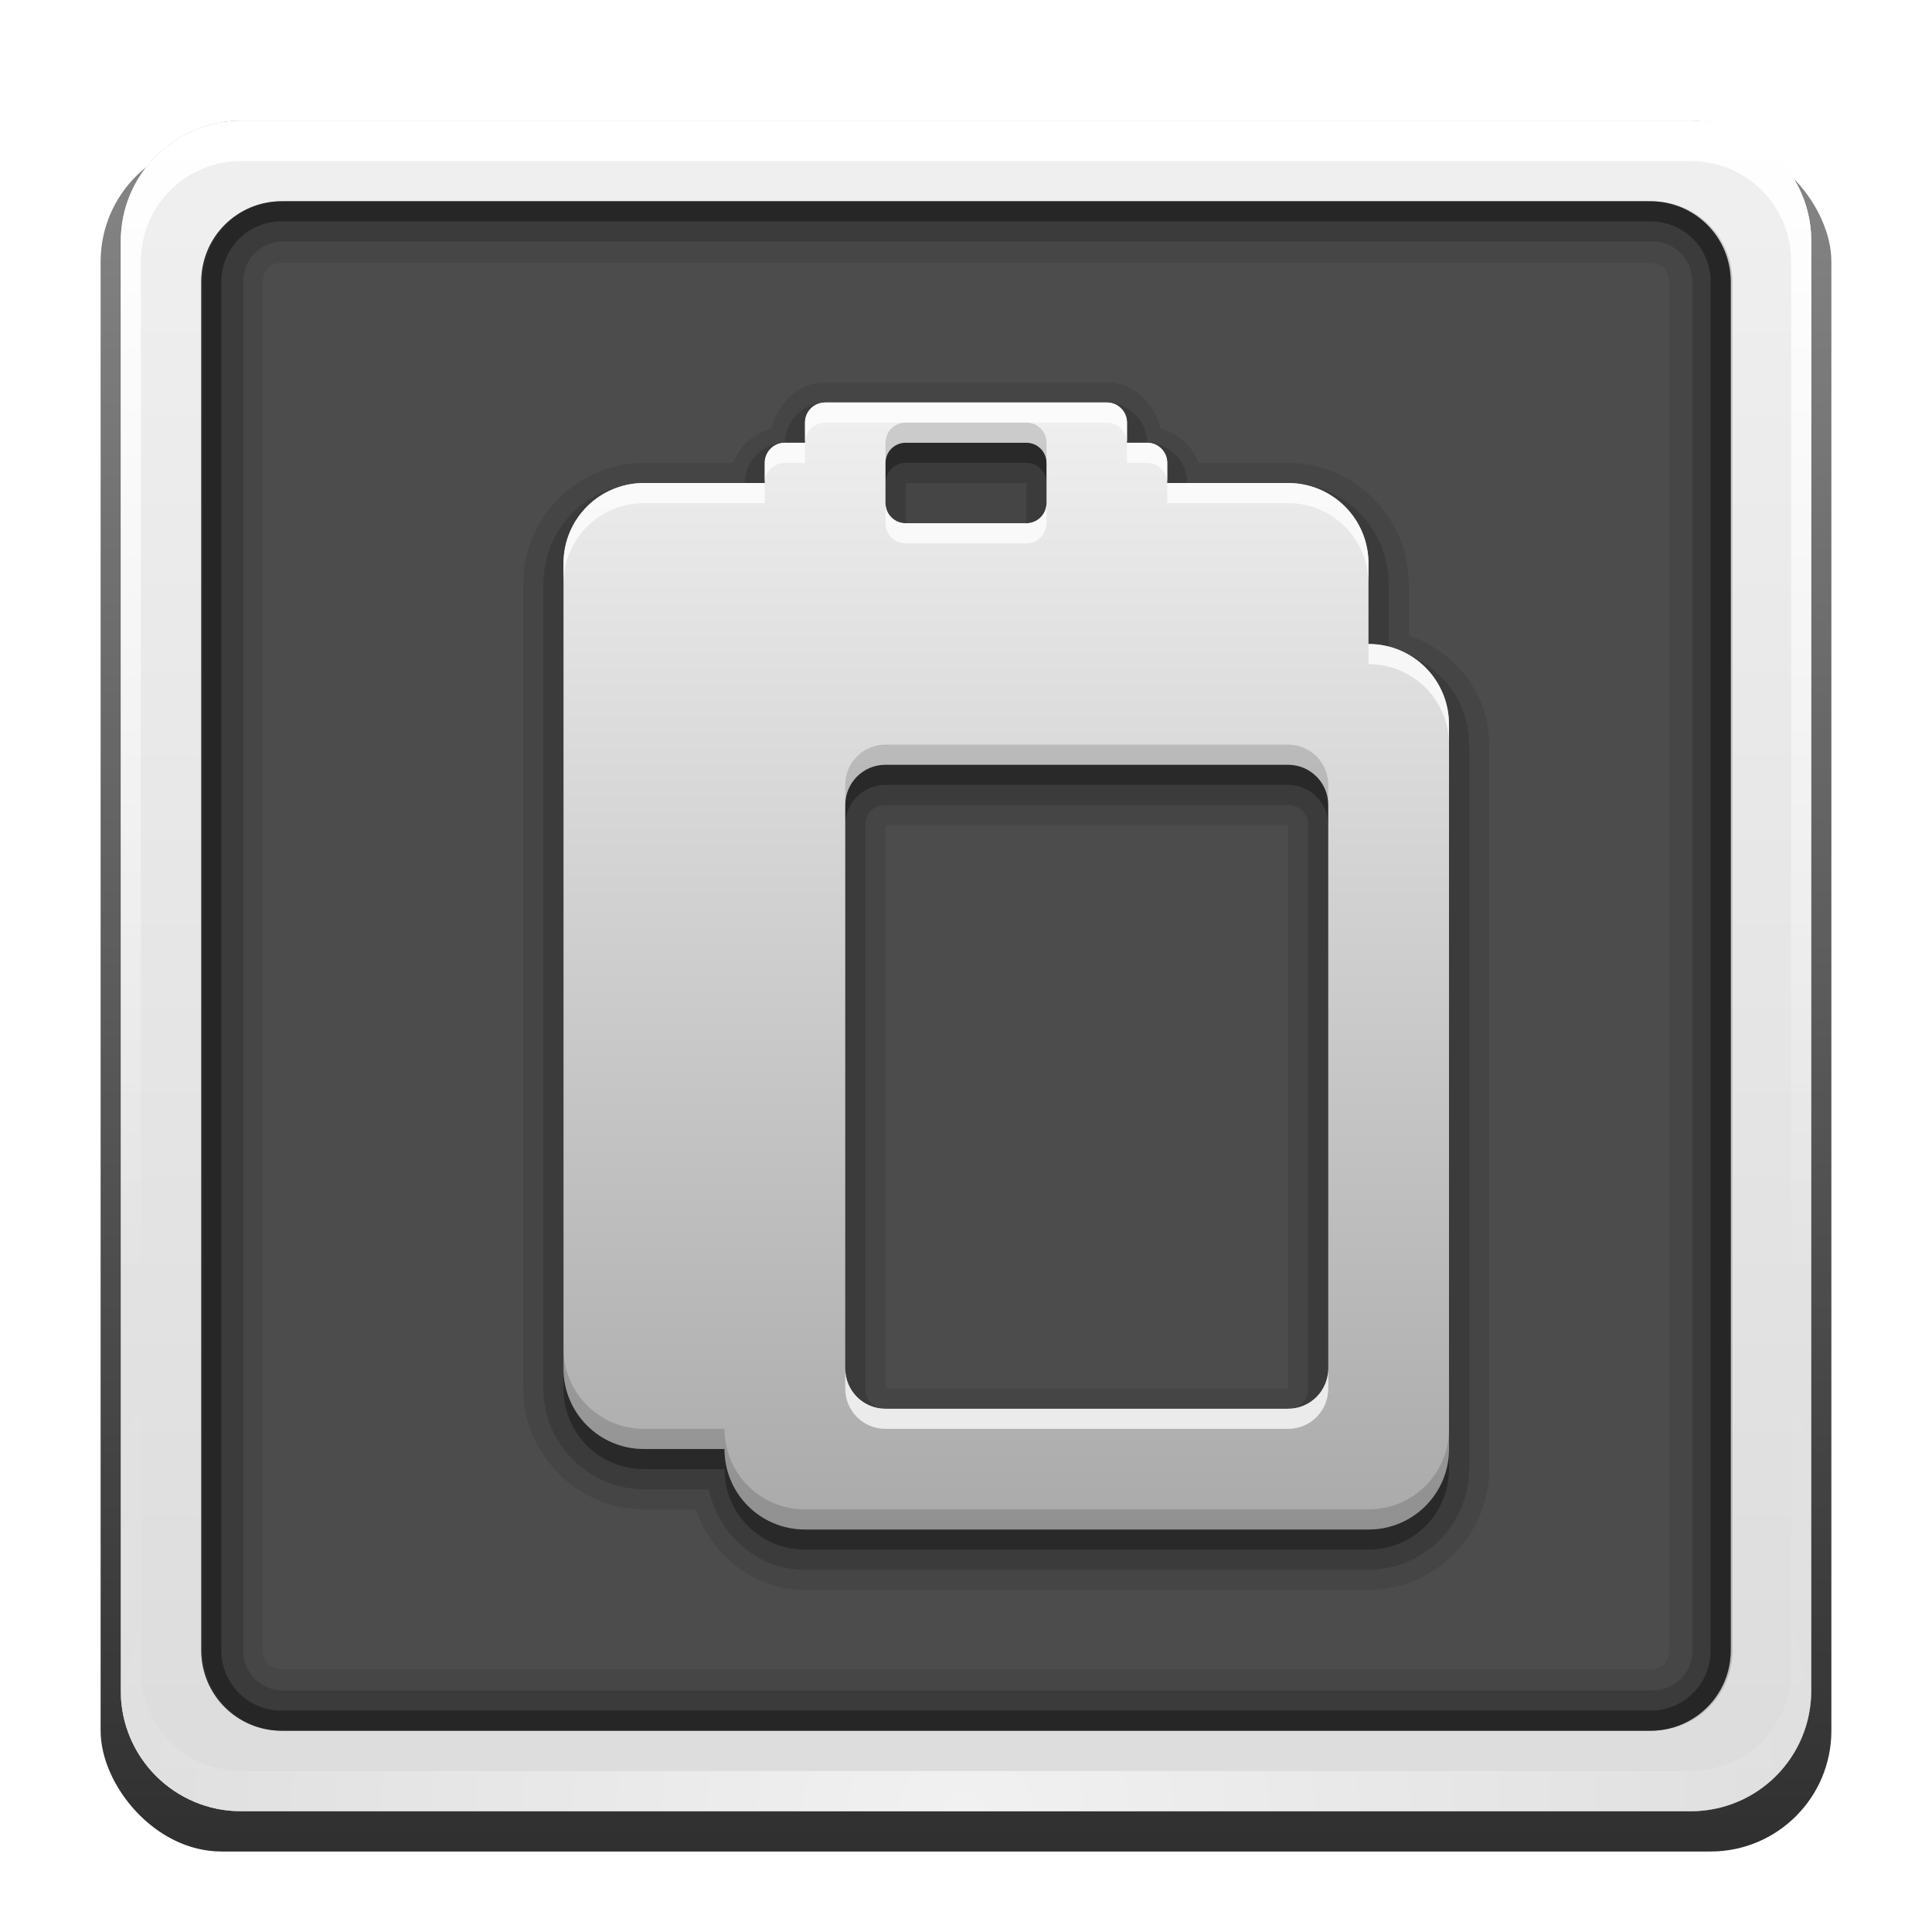 <?xml version="1.0" encoding="UTF-8" standalone="no"?>
<!-- Created with Inkscape (http://www.inkscape.org/) -->
<svg id="svg2408" xmlns:rdf="http://www.w3.org/1999/02/22-rdf-syntax-ns#" xmlns="http://www.w3.org/2000/svg" height="96" width="96" version="1.0" xmlns:cc="http://creativecommons.org/ns#" xmlns:xlink="http://www.w3.org/1999/xlink" xmlns:dc="http://purl.org/dc/elements/1.1/">
 <defs id="defs2410">
  <linearGradient id="ButtonShadow" x1="45.448" gradientUnits="userSpaceOnUse" y1="92.54" gradientTransform="scale(1.006 .994)" x2="45.448" y2="7.016">
   <stop id="stop3750" offset="0"/>
   <stop id="stop3752" style="stop-opacity:.588" offset="1"/>
  </linearGradient>
  <linearGradient id="linearGradient3737">
   <stop id="stop3739" style="stop-color:#fff" offset="0"/>
   <stop id="stop3741" style="stop-color:#fff;stop-opacity:0" offset="1"/>
  </linearGradient>
  <filter id="filter3174" color-interpolation-filters="sRGB">
   <feGaussianBlur id="feGaussianBlur3176" stdDeviation="1.71"/>
  </filter>
  <linearGradient id="linearGradient3188" x1="36.357" xlink:href="#linearGradient3737" gradientUnits="userSpaceOnUse" x2="36.357" y1="6" y2="63.893"/>
  <radialGradient id="radialGradient3619" xlink:href="#linearGradient3737" gradientUnits="userSpaceOnUse" cy="90.172" cx="48" gradientTransform="matrix(1.157 0 0 .996 -7.551 .197)" r="42"/>
  <linearGradient id="linearGradient2843" x1="48" gradientUnits="userSpaceOnUse" y1="90" gradientTransform="translate(0,100)" x2="48" y2="5.988">
   <stop id="stop3702" style="stop-color:#2276c5" offset="0"/>
   <stop id="stop3704" style="stop-color:#68baf4" offset="1"/>
  </linearGradient>
  <clipPath id="clipPath3625">
   <path id="path3627" style="fill:#fff" d="m0 0v96h96v-96h-96zm12 6h72c3.324 0 6 2.676 6 6v72c0 3.324-2.676 6-6 6h-72c-3.324 0-6-2.676-6-6v-72c0-3.324 2.676-6 6-6z"/>
  </clipPath>
  <linearGradient id="linearGradient3643" y2="90.015" gradientUnits="userSpaceOnUse" y1="6" x2="44.512" x1="44.512">
   <stop id="stop3639" style="stop-color:#f0f0f0" offset="0"/>
   <stop id="stop3641" style="stop-color:#dcdcdc" offset="1"/>
  </linearGradient>
  <clipPath id="clipPath3649">
   <rect id="rect3651" style="fill:#fff" rx="4" ry="4" height="76" width="76" y="10" x="10"/>
  </clipPath>
  <filter id="filter3657" color-interpolation-filters="sRGB">
   <feGaussianBlur id="feGaussianBlur3659" stdDeviation="1.14"/>
  </filter>
  <linearGradient id="linearGradient3765" y2="20" gradientUnits="userSpaceOnUse" y1="76" x2="48" x1="48">
   <stop id="stop4083" style="stop-color:#aaa" offset="0"/>
   <stop id="stop4085" style="stop-color:#f0f0f0" offset="1"/>
  </linearGradient>
 </defs>
 <g id="layer2">
  <rect id="rect3745" style="opacity:.9;filter:url(#filter3174);fill:url(#ButtonShadow)" clip-path="url(#clipPath3625)" rx="6" ry="6" height="85" width="86" y="7" x="5"/>
 </g>
 <g id="layer1">
  <rect id="rect2419" style="opacity:.7" rx="6" ry="6" height="84" width="84" y="6" x="6"/>
  <path id="rect3726" style="opacity:.08" d="m14 10c-2.216 0-4 1.784-4 4v68c0 2.216 1.784 4 4 4h68c2.216 0 4-1.784 4-4v-68c0-2.216-1.784-4-4-4h-68zm0 3.062h68c0.579 0 0.938 0.359 0.938 0.938v68c0 0.579-0.359 0.938-0.938 0.938h-68c-0.579 0-0.938-0.359-0.938-0.938v-68c0-0.579 0.359-0.938 0.938-0.938z"/>
  <path id="rect3629" style="fill:url(#linearGradient3643)" d="m12 6c-3.324 0-6 2.676-6 6v72c0 3.324 2.676 6 6 6h72c3.324 0 6-2.676 6-6v-72c0-3.324-2.676-6-6-6h-72zm2 4h68c2.216 0 4 1.784 4 4v68c0 2.216-1.784 4-4 4h-68c-2.216 0-4-1.784-4-4v-68c0-2.216 1.784-4 4-4z"/>
  <path id="rect3728" style="fill:url(#linearGradient3188)" d="m12 6c-3.324 0-6 2.676-6 6v72c0 0.335 0.041 0.651 0.094 0.969 0.049 0.296 0.097 0.597 0.188 0.875 0.01 0.03 0.021 0.064 0.031 0.094 0.099 0.288 0.235 0.547 0.375 0.812 0.145 0.274 0.316 0.536 0.5 0.781 0.184 0.246 0.374 0.473 0.594 0.688 0.44 0.428 0.943 0.815 1.5 1.094 0.279 0.14 0.573 0.247 0.875 0.344-0.256-0.1-0.487-0.236-0.719-0.375-0.007-0.004-0.024 0.004-0.031 0-0.032-0.019-0.062-0.043-0.094-0.062-0.12-0.077-0.231-0.164-0.344-0.25-0.106-0.081-0.213-0.161-0.312-0.25-0.178-0.162-0.347-0.346-0.5-0.531-0.107-0.131-0.218-0.266-0.312-0.407-0.025-0.038-0.038-0.086-0.063-0.125-0.065-0.103-0.13-0.204-0.187-0.312-0.101-0.195-0.206-0.416-0.281-0.625-0.008-0.022-0.024-0.041-0.031-0.063-0.032-0.092-0.036-0.187-0.062-0.281-0.03-0.107-0.07-0.203-0.094-0.313-0.073-0.341-0.125-0.698-0.125-1.062v-72c0-2.782 2.218-5 5-5h72c2.782 0 5 2.218 5 5v72c0 0.364-0.052 0.721-0.125 1.062-0.044 0.207-0.088 0.398-0.156 0.594-0.008 0.022-0.023 0.041-0.031 0.062-0.063 0.174-0.138 0.367-0.219 0.531-0.042 0.083-0.079 0.17-0.125 0.25-0.055 0.097-0.127 0.188-0.188 0.281-0.094 0.141-0.205 0.276-0.312 0.406-0.143 0.174-0.303 0.347-0.469 0.5-0.011 0.01-0.02 0.021-0.031 0.031-0.138 0.126-0.285 0.234-0.438 0.344-0.103 0.073-0.204 0.153-0.312 0.219-0.007 0.004-0.024-0.004-0.031 0-0.232 0.139-0.463 0.275-0.719 0.375 0.302-0.097 0.596-0.204 0.875-0.344 0.557-0.279 1.06-0.666 1.5-1.094 0.22-0.214 0.409-0.442 0.594-0.688s0.355-0.508 0.5-0.781c0.14-0.265 0.276-0.525 0.375-0.812 0.01-0.031 0.021-0.063 0.031-0.094 0.09-0.278 0.139-0.579 0.188-0.875 0.053-0.318 0.094-0.634 0.094-0.969v-72c0-3.324-2.676-6-6-6h-72z"/>
  <path id="path3615" style="opacity:.6;fill:url(#radialGradient3619)" d="m12 90c-3.324 0-6-2.676-6-6v-72c0-0.335 0.041-0.651 0.094-0.969 0.049-0.296 0.097-0.597 0.188-0.875 0.01-0.03 0.021-0.063 0.031-0.094 0.099-0.287 0.235-0.547 0.375-0.812 0.145-0.274 0.316-0.536 0.5-0.781 0.184-0.246 0.374-0.473 0.594-0.688 0.44-0.428 0.943-0.815 1.5-1.094 0.279-0.14 0.574-0.247 0.875-0.344-0.256 0.1-0.486 0.236-0.719 0.375-0.007 0.004-0.024-0.004-0.031 0-0.032 0.019-0.062 0.043-0.094 0.062-0.12 0.077-0.231 0.164-0.344 0.25-0.106 0.081-0.213 0.161-0.312 0.25-0.178 0.161-0.347 0.345-0.5 0.531-0.107 0.13-0.218 0.265-0.312 0.406-0.025 0.038-0.038 0.086-0.063 0.125-0.065 0.103-0.13 0.204-0.187 0.312-0.101 0.195-0.206 0.416-0.281 0.625-0.008 0.022-0.024 0.041-0.031 0.063-0.032 0.092-0.036 0.187-0.062 0.281-0.03 0.107-0.07 0.203-0.094 0.312-0.073 0.342-0.125 0.699-0.125 1.062v72c0 2.782 2.218 5 5 5h72c2.782 0 5-2.218 5-5v-72c0-0.364-0.052-0.721-0.125-1.062-0.044-0.207-0.088-0.398-0.156-0.594-0.008-0.022-0.024-0.041-0.031-0.063-0.063-0.174-0.139-0.367-0.219-0.531-0.042-0.083-0.079-0.17-0.125-0.25-0.055-0.097-0.127-0.188-0.188-0.281-0.094-0.141-0.205-0.276-0.312-0.406-0.143-0.174-0.303-0.347-0.469-0.5-0.011-0.01-0.02-0.021-0.031-0.031-0.139-0.126-0.285-0.234-0.438-0.344-0.102-0.073-0.204-0.153-0.312-0.219-0.007-0.004-0.024 0.004-0.031 0-0.232-0.139-0.463-0.275-0.719-0.375 0.302 0.097 0.596 0.204 0.875 0.344 0.557 0.279 1.06 0.666 1.5 1.094 0.22 0.214 0.409 0.442 0.594 0.688s0.355 0.508 0.5 0.781c0.14 0.265 0.276 0.525 0.375 0.812 0.01 0.031 0.021 0.063 0.031 0.094 0.09 0.278 0.139 0.579 0.188 0.875 0.053 0.318 0.094 0.634 0.094 0.969v72c0 3.324-2.676 6-6 6h-72z"/>
  <rect id="rect2841" style="fill:url(#linearGradient2843)" rx="6" ry="6" height="84" width="84" y="106" x="6"/>
  <rect id="rect3634" style="fill:#f00" rx="4" ry="4" height="76" width="76" y="110" x="10"/>
  <path id="rect3647" style="block-progression:tb;filter:url(#filter3657);text-transform:none;color:#000000;text-indent:0" clip-path="url(#clipPath3649)" transform="translate(-110)" d="m14 9c-2.753 0-5 2.247-5 5v68c0 2.753 2.247 5 5 5h68c2.753 0 5-2.247 5-5v-68c0-2.753-2.247-5-5-5h-68zm0 2h68c1.679 0 3 1.321 3 3v68c0 1.679-1.321 3-3 3h-68c-1.679 0-3-1.321-3-3v-68c0-1.679 1.321-3 3-3z"/>
  <path id="path3709" style="opacity:.16" d="m14.089 10c-2.216 0-4 1.784-4 4v68c0 2.216 1.784 4 4 4h68c2.216 0 4-1.784 4-4v-68c0-2.216-1.784-4-4-4h-68zm0 2h68c1.14 0 2 0.86 2 2v68c0 1.14-0.86 2-2 2h-68c-1.14 0-2-0.86-2-2v-68c0-1.14 0.86-2 2-2z"/>
  <path id="path3707" style="opacity:.36" d="m14 10c-2.216 0-4 1.784-4 4v68c0 2.216 1.784 4 4 4h68c2.216 0 4-1.784 4-4v-68c0-2.216-1.784-4-4-4h-68zm0 1h68c1.674 0 3 1.326 3 3v68c0 1.674-1.326 3-3 3h-68c-1.674 0-3-1.326-3-3v-68c0-1.674 1.326-3 3-3z"/>
 </g>
 <g id="layer3">
  <path id="path3797" style="opacity:.1;color:#000000" d="m41 19c-1.368 0-2.34 1.05-2.688 2.312-0.901 0.248-1.528 0.831-1.875 1.688h-4.438c-3.284 0-6 2.716-6 6v40c0 3.284 2.716 6 6 6h2.562c0.822 2.273 2.866 4 5.438 4h28c3.284 0 6-2.716 6-6v-36c0-2.571-1.727-4.615-4-5.438v-2.562c0-3.284-2.716-6-6-6h-4.438c-0.347-0.856-0.974-1.44-1.874-1.688-0.348-1.262-1.32-2.312-2.688-2.312h-14zm3 22h20v28h-20v-28z"/>
  <path id="path3793" style="opacity:.15;color:#000000" d="m41 20c-1.083 0-2 0.917-2 2-1.083 0-2 0.917-2 2h-5c-2.744 0-5 2.256-5 5v40c0 2.744 2.256 5 5 5h3.219c0.479 2.251 2.392 4 4.781 4h28c2.744 0 5-2.256 5-5v-36c0-2.39-1.749-4.302-4-4.781v-3.219c0-2.744-2.256-5-5-5h-5c0-1.083-0.917-2-2-2 0-1.083-0.917-2-2-2h-14zm4 4h6v2h-6v-2zm-1 16h20c0.579 0 1 0.421 1 1v28c0 0.579-0.421 1-1 1h-20c-0.579 0-1-0.421-1-1v-28c0-0.579 0.421-1 1-1z"/>
  <path id="path3785" style="opacity:.3;color:#000000" d="m41 21c-0.554 0-1 0.446-1 1v1h-1c-0.554 0-1 0.446-1 1v1h-6c-2.216 0-4 1.784-4 4v40c0 2.216 1.784 4 4 4h4c0 2.216 1.784 4 4 4h28c2.216 0 4-1.784 4-4v-36c0-2.216-1.784-4-4-4v-4c0-2.216-1.784-4-4-4h-6v-1c0-0.554-0.446-1-1-1h-1v-1c0-0.554-0.446-1-1-1h-14zm4 2h6c0.554 0 1 0.446 1 1v2c0 0.554-0.446 1-1 1h-6c-0.554 0-1-0.446-1-1v-2c0-0.554 0.446-1 1-1zm-1 16h20c1.108 0 2 0.892 2 2v28c0 1.108-0.892 2-2 2h-20c-1.108 0-2-0.892-2-2v-28c0-1.108 0.892-2 2-2z"/>
  <path id="rect2961" style="color:#000000;fill:url(#linearGradient3765)" d="m41 20c-0.554 0-1 0.446-1 1v1h-1c-0.554 0-1 0.446-1 1v1h-6c-2.216 0-4 1.784-4 4v40c0 2.216 1.784 4 4 4h4c0 2.216 1.784 4 4 4h28c2.216 0 4-1.784 4-4v-36c0-2.216-1.784-4-4-4v-4c0-2.216-1.784-4-4-4h-6v-1c0-0.554-0.446-1-1-1h-1v-1c0-0.554-0.446-1-1-1h-14zm4 2h6c0.554 0 1 0.446 1 1v2c0 0.554-0.446 1-1 1h-6c-0.554 0-1-0.446-1-1v-2c0-0.554 0.446-1 1-1zm-1 16h20c1.108 0 2 0.892 2 2v28c0 1.108-0.892 2-2 2h-20c-1.108 0-2-0.892-2-2v-28c0-1.108 0.892-2 2-2z"/>
  <path id="path3767" style="opacity:.75;color:#000000;fill:#fff" d="m41 20c-0.554 0-1 0.446-1 1v1c0-0.554 0.446-1 1-1h14c0.554 0 1 0.446 1 1v-1c0-0.554-0.446-1-1-1h-14zm15 2v1h1c0.554 0 1 0.446 1 1v-1c0-0.554-0.446-1-1-1h-1zm2 2v1h6c2.216 0 4 1.784 4 4v-1c0-2.216-1.784-4-4-4h-6zm-18-2h-1c-0.554 0-1 0.446-1 1v1c0-0.554 0.446-1 1-1h1v-1zm-2 2h-6c-2.216 0-4 1.784-4 4v1c0-2.216 1.784-4 4-4h6v-1zm6 1v1c0 0.554 0.446 1 1 1h6c0.554 0 1-0.446 1-1v-1c0 0.554-0.446 1-1 1h-6c-0.554 0-1-0.446-1-1zm24 7v1c2.216 0 4 1.784 4 4v-1c0-2.216-1.784-4-4-4zm-26 36v1c0 1.108 0.892 2 2 2h20c1.108 0 2-0.892 2-2v-1c0 1.108-0.892 2-2 2h-20c-1.108 0-2-0.892-2-2z"/>
  <path id="path3776" style="opacity:.15;color:#000000" d="m45 21c-0.554 0-1 0.446-1 1v1c0-0.554 0.446-1 1-1h6c0.554 0 1 0.446 1 1v-1c0-0.554-0.446-1-1-1h-6zm-1 16c-1.108 0-2 0.892-2 2v1c0-1.108 0.892-2 2-2h20c1.108 0 2 0.892 2 2v-1c0-1.108-0.892-2-2-2h-20zm-16 30v1c0 2.216 1.784 4 4 4h4c0 2.216 1.784 4 4 4h28c2.216 0 4-1.784 4-4v-1c0 2.216-1.784 4-4 4h-28c-2.216 0-4-1.784-4-4h-4c-2.216 0-4-1.784-4-4z"/>
 </g>
</svg>
